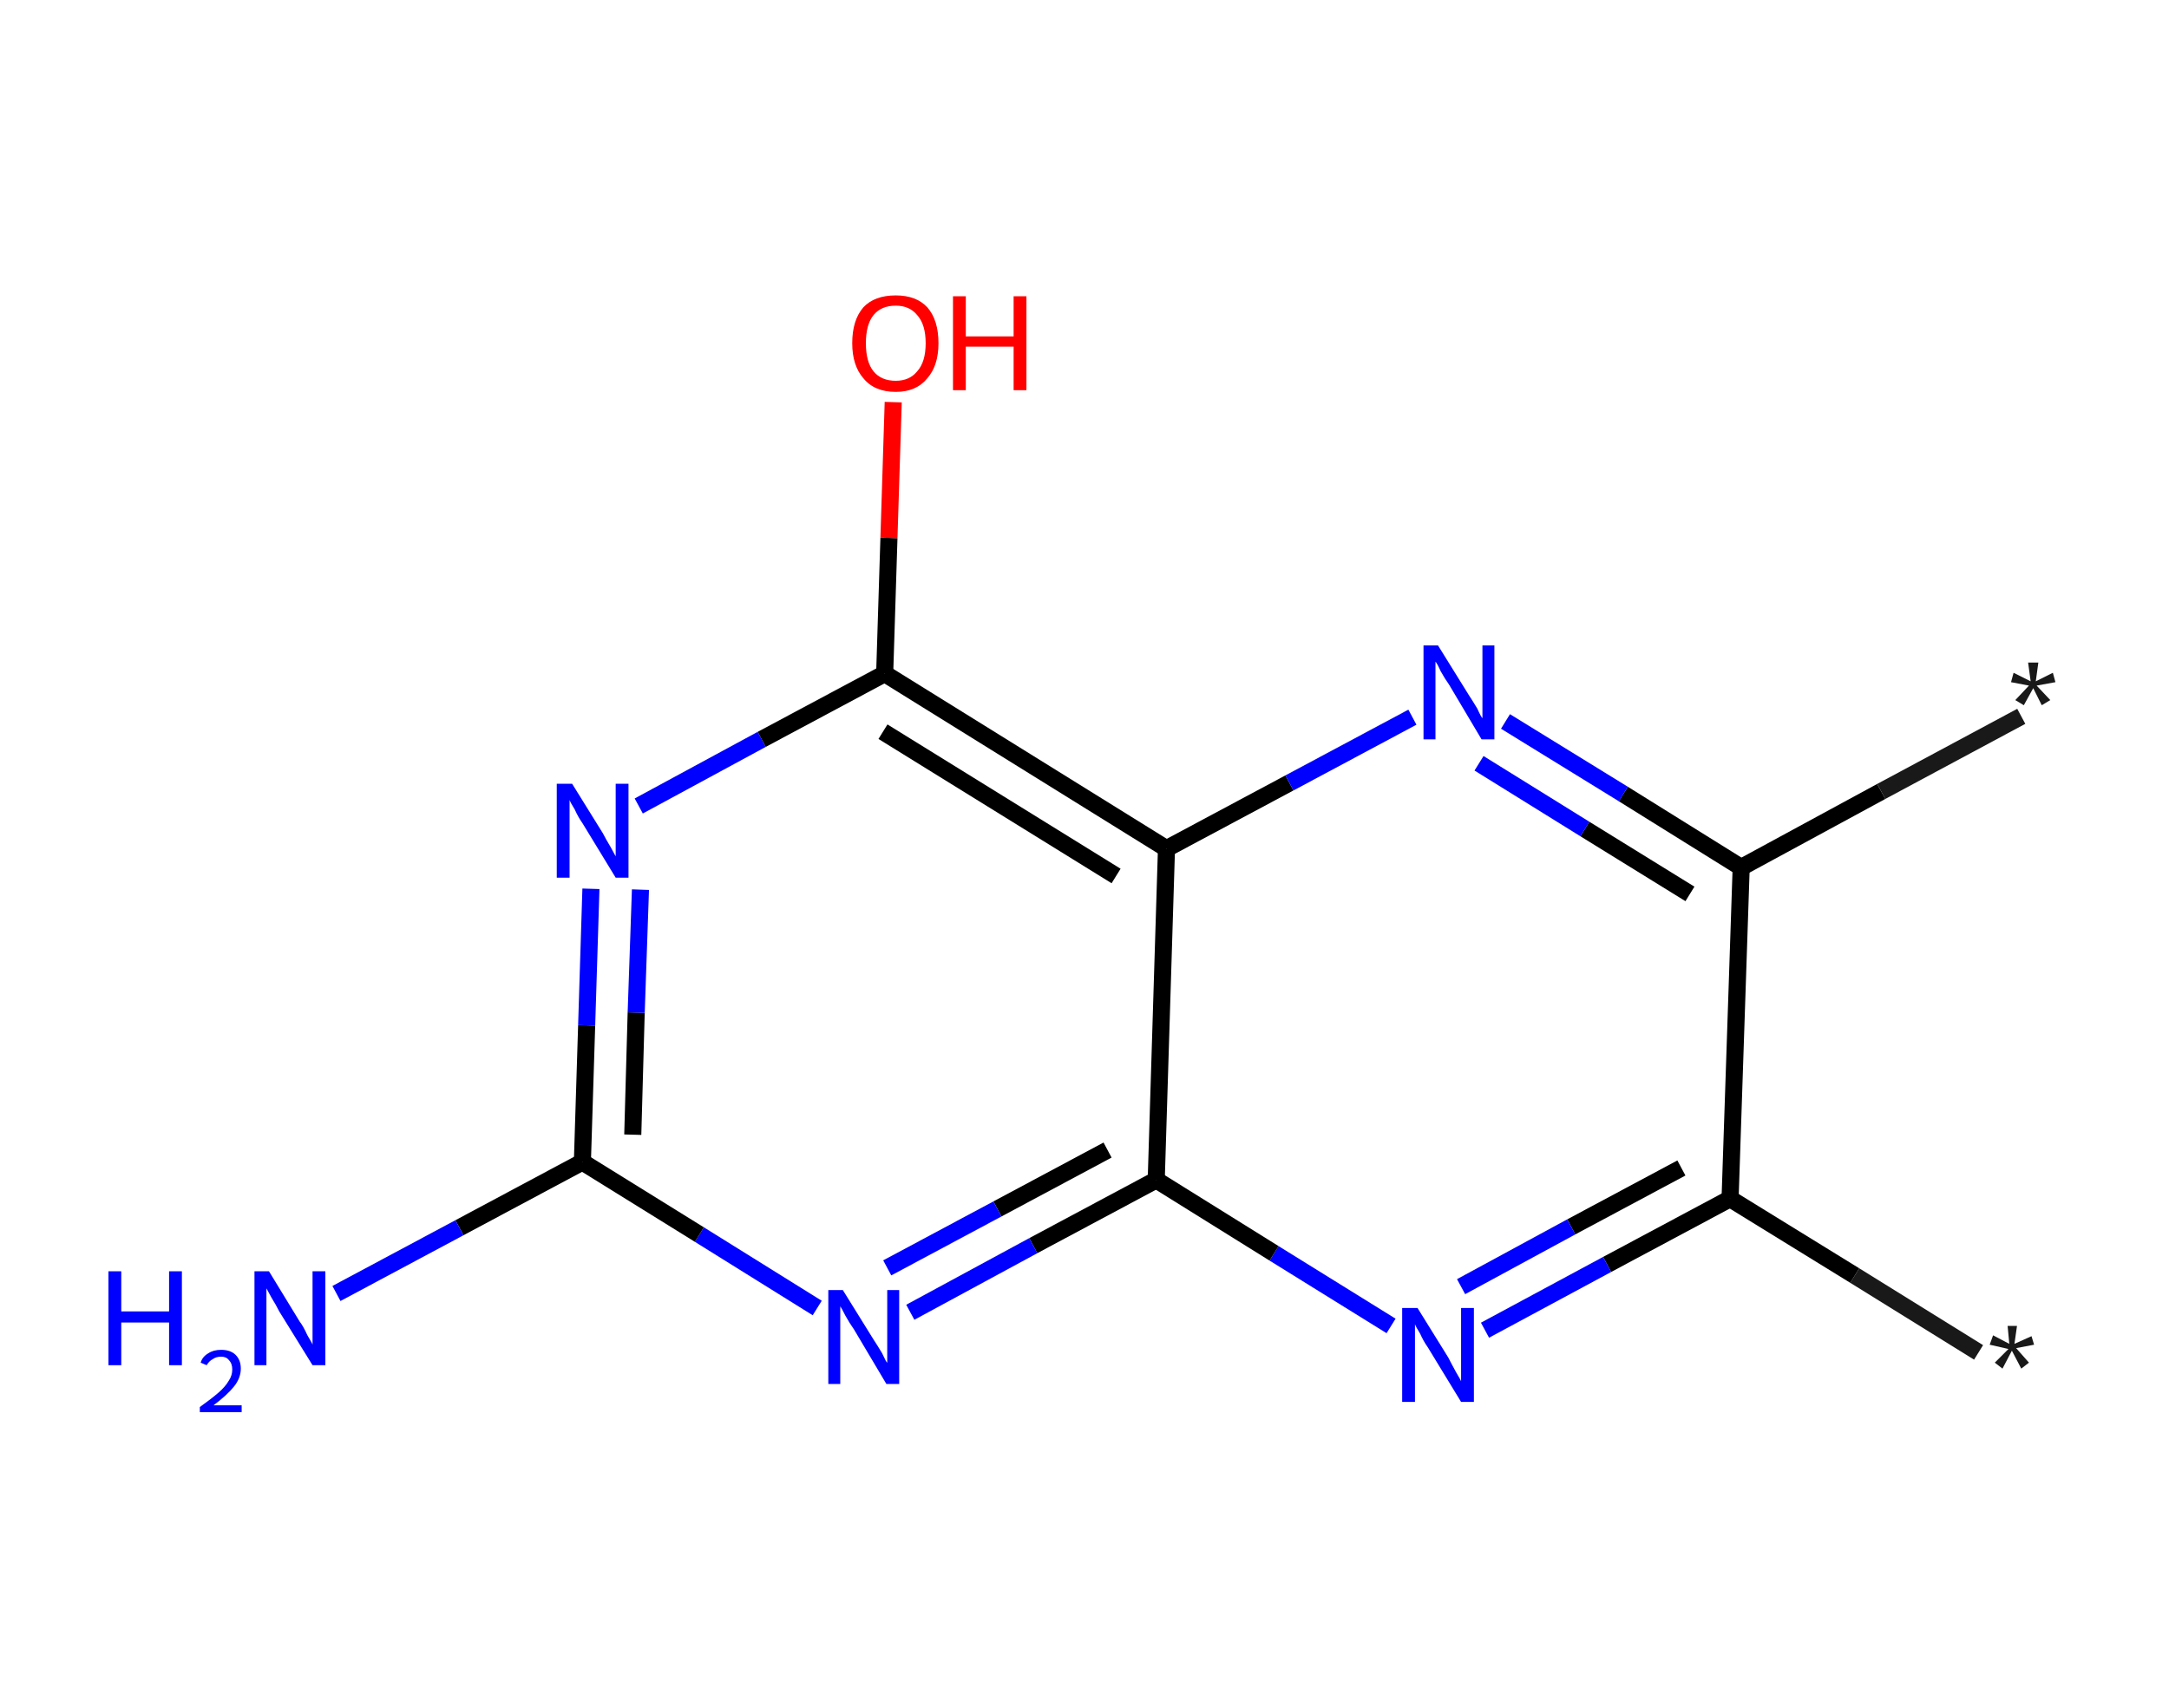 <?xml version='1.0' encoding='ASCII' standalone='yes'?>
<svg xmlns="http://www.w3.org/2000/svg" xmlns:rdkit="http://www.rdkit.org/xml" xmlns:xlink="http://www.w3.org/1999/xlink" version="1.1" baseProfile="full" xml:space="preserve" width="254px" height="200px" viewBox="0 0 254 200">
<!-- END OF HEADER -->
<rect style="opacity:1.0;fill:#FFFFFF;stroke:none" width="254.0" height="200.0" x="0.0" y="0.0"> </rect>
<path class="bond-0 atom-0 atom-1" d="M 231.7,158.4 L 217.2,149.4" style="fill:none;fill-rule:evenodd;stroke:#191919;stroke-width:2.0px;stroke-linecap:butt;stroke-linejoin:miter;stroke-opacity:1"/>
<path class="bond-0 atom-0 atom-1" d="M 217.2,149.4 L 202.6,140.4" style="fill:none;fill-rule:evenodd;stroke:#000000;stroke-width:2.0px;stroke-linecap:butt;stroke-linejoin:miter;stroke-opacity:1"/>
<path class="bond-1 atom-1 atom-2" d="M 202.6,140.4 L 188.2,148.1" style="fill:none;fill-rule:evenodd;stroke:#000000;stroke-width:2.0px;stroke-linecap:butt;stroke-linejoin:miter;stroke-opacity:1"/>
<path class="bond-1 atom-1 atom-2" d="M 188.2,148.1 L 173.9,155.8" style="fill:none;fill-rule:evenodd;stroke:#0000FF;stroke-width:2.0px;stroke-linecap:butt;stroke-linejoin:miter;stroke-opacity:1"/>
<path class="bond-1 atom-1 atom-2" d="M 196.9,136.8 L 184.0,143.7" style="fill:none;fill-rule:evenodd;stroke:#000000;stroke-width:2.0px;stroke-linecap:butt;stroke-linejoin:miter;stroke-opacity:1"/>
<path class="bond-1 atom-1 atom-2" d="M 184.0,143.7 L 171.1,150.7" style="fill:none;fill-rule:evenodd;stroke:#0000FF;stroke-width:2.0px;stroke-linecap:butt;stroke-linejoin:miter;stroke-opacity:1"/>
<path class="bond-2 atom-2 atom-3" d="M 162.9,155.3 L 149.2,146.8" style="fill:none;fill-rule:evenodd;stroke:#0000FF;stroke-width:2.0px;stroke-linecap:butt;stroke-linejoin:miter;stroke-opacity:1"/>
<path class="bond-2 atom-2 atom-3" d="M 149.2,146.8 L 135.4,138.2" style="fill:none;fill-rule:evenodd;stroke:#000000;stroke-width:2.0px;stroke-linecap:butt;stroke-linejoin:miter;stroke-opacity:1"/>
<path class="bond-3 atom-3 atom-4" d="M 135.4,138.2 L 121.0,145.9" style="fill:none;fill-rule:evenodd;stroke:#000000;stroke-width:2.0px;stroke-linecap:butt;stroke-linejoin:miter;stroke-opacity:1"/>
<path class="bond-3 atom-3 atom-4" d="M 121.0,145.9 L 106.6,153.7" style="fill:none;fill-rule:evenodd;stroke:#0000FF;stroke-width:2.0px;stroke-linecap:butt;stroke-linejoin:miter;stroke-opacity:1"/>
<path class="bond-3 atom-3 atom-4" d="M 129.7,134.7 L 116.8,141.6" style="fill:none;fill-rule:evenodd;stroke:#000000;stroke-width:2.0px;stroke-linecap:butt;stroke-linejoin:miter;stroke-opacity:1"/>
<path class="bond-3 atom-3 atom-4" d="M 116.8,141.6 L 103.9,148.5" style="fill:none;fill-rule:evenodd;stroke:#0000FF;stroke-width:2.0px;stroke-linecap:butt;stroke-linejoin:miter;stroke-opacity:1"/>
<path class="bond-4 atom-4 atom-5" d="M 95.7,153.2 L 81.9,144.6" style="fill:none;fill-rule:evenodd;stroke:#0000FF;stroke-width:2.0px;stroke-linecap:butt;stroke-linejoin:miter;stroke-opacity:1"/>
<path class="bond-4 atom-4 atom-5" d="M 81.9,144.6 L 68.2,136.1" style="fill:none;fill-rule:evenodd;stroke:#000000;stroke-width:2.0px;stroke-linecap:butt;stroke-linejoin:miter;stroke-opacity:1"/>
<path class="bond-5 atom-5 atom-6" d="M 68.2,136.1 L 53.8,143.8" style="fill:none;fill-rule:evenodd;stroke:#000000;stroke-width:2.0px;stroke-linecap:butt;stroke-linejoin:miter;stroke-opacity:1"/>
<path class="bond-5 atom-5 atom-6" d="M 53.8,143.8 L 39.4,151.5" style="fill:none;fill-rule:evenodd;stroke:#0000FF;stroke-width:2.0px;stroke-linecap:butt;stroke-linejoin:miter;stroke-opacity:1"/>
<path class="bond-6 atom-5 atom-7" d="M 68.2,136.1 L 68.7,120.1" style="fill:none;fill-rule:evenodd;stroke:#000000;stroke-width:2.0px;stroke-linecap:butt;stroke-linejoin:miter;stroke-opacity:1"/>
<path class="bond-6 atom-5 atom-7" d="M 68.7,120.1 L 69.2,104.1" style="fill:none;fill-rule:evenodd;stroke:#0000FF;stroke-width:2.0px;stroke-linecap:butt;stroke-linejoin:miter;stroke-opacity:1"/>
<path class="bond-6 atom-5 atom-7" d="M 74.1,132.9 L 74.5,118.6" style="fill:none;fill-rule:evenodd;stroke:#000000;stroke-width:2.0px;stroke-linecap:butt;stroke-linejoin:miter;stroke-opacity:1"/>
<path class="bond-6 atom-5 atom-7" d="M 74.5,118.6 L 75.0,104.2" style="fill:none;fill-rule:evenodd;stroke:#0000FF;stroke-width:2.0px;stroke-linecap:butt;stroke-linejoin:miter;stroke-opacity:1"/>
<path class="bond-7 atom-7 atom-8" d="M 74.8,94.4 L 89.2,86.6" style="fill:none;fill-rule:evenodd;stroke:#0000FF;stroke-width:2.0px;stroke-linecap:butt;stroke-linejoin:miter;stroke-opacity:1"/>
<path class="bond-7 atom-7 atom-8" d="M 89.2,86.6 L 103.6,78.9" style="fill:none;fill-rule:evenodd;stroke:#000000;stroke-width:2.0px;stroke-linecap:butt;stroke-linejoin:miter;stroke-opacity:1"/>
<path class="bond-8 atom-8 atom-9" d="M 103.6,78.9 L 104.1,63.0" style="fill:none;fill-rule:evenodd;stroke:#000000;stroke-width:2.0px;stroke-linecap:butt;stroke-linejoin:miter;stroke-opacity:1"/>
<path class="bond-8 atom-8 atom-9" d="M 104.1,63.0 L 104.6,47.1" style="fill:none;fill-rule:evenodd;stroke:#FF0000;stroke-width:2.0px;stroke-linecap:butt;stroke-linejoin:miter;stroke-opacity:1"/>
<path class="bond-9 atom-8 atom-10" d="M 103.6,78.9 L 136.6,99.4" style="fill:none;fill-rule:evenodd;stroke:#000000;stroke-width:2.0px;stroke-linecap:butt;stroke-linejoin:miter;stroke-opacity:1"/>
<path class="bond-9 atom-8 atom-10" d="M 103.4,85.7 L 130.7,102.6" style="fill:none;fill-rule:evenodd;stroke:#000000;stroke-width:2.0px;stroke-linecap:butt;stroke-linejoin:miter;stroke-opacity:1"/>
<path class="bond-10 atom-10 atom-11" d="M 136.6,99.4 L 151.0,91.7" style="fill:none;fill-rule:evenodd;stroke:#000000;stroke-width:2.0px;stroke-linecap:butt;stroke-linejoin:miter;stroke-opacity:1"/>
<path class="bond-10 atom-10 atom-11" d="M 151.0,91.7 L 165.4,84.0" style="fill:none;fill-rule:evenodd;stroke:#0000FF;stroke-width:2.0px;stroke-linecap:butt;stroke-linejoin:miter;stroke-opacity:1"/>
<path class="bond-11 atom-11 atom-12" d="M 176.3,84.5 L 190.1,93.0" style="fill:none;fill-rule:evenodd;stroke:#0000FF;stroke-width:2.0px;stroke-linecap:butt;stroke-linejoin:miter;stroke-opacity:1"/>
<path class="bond-11 atom-11 atom-12" d="M 190.1,93.0 L 203.9,101.6" style="fill:none;fill-rule:evenodd;stroke:#000000;stroke-width:2.0px;stroke-linecap:butt;stroke-linejoin:miter;stroke-opacity:1"/>
<path class="bond-11 atom-11 atom-12" d="M 173.2,89.4 L 185.6,97.1" style="fill:none;fill-rule:evenodd;stroke:#0000FF;stroke-width:2.0px;stroke-linecap:butt;stroke-linejoin:miter;stroke-opacity:1"/>
<path class="bond-11 atom-11 atom-12" d="M 185.6,97.1 L 197.9,104.7" style="fill:none;fill-rule:evenodd;stroke:#000000;stroke-width:2.0px;stroke-linecap:butt;stroke-linejoin:miter;stroke-opacity:1"/>
<path class="bond-12 atom-12 atom-13" d="M 203.9,101.6 L 220.3,92.7" style="fill:none;fill-rule:evenodd;stroke:#000000;stroke-width:2.0px;stroke-linecap:butt;stroke-linejoin:miter;stroke-opacity:1"/>
<path class="bond-12 atom-12 atom-13" d="M 220.3,92.7 L 236.7,83.9" style="fill:none;fill-rule:evenodd;stroke:#191919;stroke-width:2.0px;stroke-linecap:butt;stroke-linejoin:miter;stroke-opacity:1"/>
<path class="bond-13 atom-12 atom-1" d="M 203.9,101.6 L 202.6,140.4" style="fill:none;fill-rule:evenodd;stroke:#000000;stroke-width:2.0px;stroke-linecap:butt;stroke-linejoin:miter;stroke-opacity:1"/>
<path class="bond-14 atom-10 atom-3" d="M 136.6,99.4 L 135.4,138.2" style="fill:none;fill-rule:evenodd;stroke:#000000;stroke-width:2.0px;stroke-linecap:butt;stroke-linejoin:miter;stroke-opacity:1"/>
<path class="atom-0" d="M 233.6 159.6 L 235.2 158.0 L 233.0 157.5 L 233.4 156.4 L 235.3 157.4 L 235.1 155.3 L 236.2 155.3 L 235.9 157.4 L 237.9 156.5 L 238.2 157.5 L 236.1 157.9 L 237.6 159.6 L 236.7 160.3 L 235.6 158.2 L 234.5 160.3 L 233.6 159.6 " fill="#191919"/>
<path class="atom-2" d="M 166.0 153.2 L 169.6 159.0 Q 169.9 159.6, 170.5 160.7 Q 171.1 161.7, 171.1 161.8 L 171.1 153.2 L 172.6 153.2 L 172.6 164.2 L 171.1 164.2 L 167.2 157.8 Q 166.7 157.1, 166.3 156.2 Q 165.8 155.4, 165.7 155.1 L 165.7 164.2 L 164.2 164.2 L 164.2 153.2 L 166.0 153.2 " fill="#0000FF"/>
<path class="atom-4" d="M 98.7 151.1 L 102.3 156.9 Q 102.7 157.5, 103.3 158.5 Q 103.8 159.6, 103.9 159.6 L 103.9 151.1 L 105.3 151.1 L 105.3 162.1 L 103.8 162.1 L 100.0 155.7 Q 99.5 155.0, 99.0 154.1 Q 98.6 153.3, 98.4 153.0 L 98.4 162.1 L 97.0 162.1 L 97.0 151.1 L 98.7 151.1 " fill="#0000FF"/>
<path class="atom-6" d="M 12.7 148.9 L 14.2 148.9 L 14.2 153.6 L 19.8 153.6 L 19.8 148.9 L 21.3 148.9 L 21.3 159.9 L 19.8 159.9 L 19.8 154.9 L 14.2 154.9 L 14.2 159.9 L 12.7 159.9 L 12.7 148.9 " fill="#0000FF"/>
<path class="atom-6" d="M 23.5 159.6 Q 23.7 158.9, 24.4 158.5 Q 25.0 158.1, 25.9 158.1 Q 27.0 158.1, 27.6 158.7 Q 28.2 159.3, 28.2 160.3 Q 28.2 161.4, 27.4 162.4 Q 26.6 163.4, 25.0 164.6 L 28.3 164.6 L 28.3 165.4 L 23.4 165.4 L 23.4 164.8 Q 24.8 163.8, 25.6 163.1 Q 26.4 162.4, 26.8 161.7 Q 27.2 161.1, 27.2 160.4 Q 27.2 159.7, 26.8 159.3 Q 26.5 158.9, 25.9 158.9 Q 25.3 158.9, 24.9 159.2 Q 24.5 159.4, 24.2 159.9 L 23.5 159.6 " fill="#0000FF"/>
<path class="atom-6" d="M 31.5 148.9 L 35.1 154.8 Q 35.5 155.3, 36.0 156.4 Q 36.6 157.4, 36.6 157.5 L 36.6 148.9 L 38.1 148.9 L 38.1 159.9 L 36.6 159.9 L 32.7 153.6 Q 32.3 152.8, 31.8 152.0 Q 31.3 151.1, 31.2 150.9 L 31.2 159.9 L 29.8 159.9 L 29.8 148.9 L 31.5 148.9 " fill="#0000FF"/>
<path class="atom-7" d="M 67.0 91.8 L 70.6 97.6 Q 70.9 98.2, 71.5 99.2 Q 72.1 100.3, 72.1 100.3 L 72.1 91.8 L 73.6 91.8 L 73.6 102.8 L 72.1 102.8 L 68.2 96.4 Q 67.7 95.7, 67.3 94.8 Q 66.8 94.0, 66.7 93.7 L 66.7 102.8 L 65.2 102.8 L 65.2 91.8 L 67.0 91.8 " fill="#0000FF"/>
<path class="atom-9" d="M 99.8 40.2 Q 99.8 37.5, 101.1 36.0 Q 102.4 34.6, 104.9 34.6 Q 107.3 34.6, 108.6 36.0 Q 109.9 37.5, 109.9 40.2 Q 109.9 42.8, 108.6 44.3 Q 107.3 45.9, 104.9 45.9 Q 102.4 45.9, 101.1 44.3 Q 99.8 42.8, 99.8 40.2 M 104.9 44.6 Q 106.5 44.6, 107.4 43.5 Q 108.4 42.4, 108.4 40.2 Q 108.4 38.0, 107.4 36.9 Q 106.5 35.8, 104.9 35.8 Q 103.2 35.8, 102.3 36.9 Q 101.4 38.0, 101.4 40.2 Q 101.4 42.4, 102.3 43.5 Q 103.2 44.6, 104.9 44.6 " fill="#FF0000"/>
<path class="atom-9" d="M 111.6 34.7 L 113.1 34.7 L 113.1 39.4 L 118.7 39.4 L 118.7 34.7 L 120.2 34.7 L 120.2 45.7 L 118.7 45.7 L 118.7 40.6 L 113.1 40.6 L 113.1 45.7 L 111.6 45.7 L 111.6 34.7 " fill="#FF0000"/>
<path class="atom-11" d="M 168.4 75.6 L 172.0 81.4 Q 172.4 82.0, 173.0 83.0 Q 173.5 84.1, 173.6 84.1 L 173.6 75.6 L 175.0 75.6 L 175.0 86.6 L 173.5 86.6 L 169.7 80.2 Q 169.2 79.5, 168.7 78.6 Q 168.3 77.7, 168.1 77.5 L 168.1 86.6 L 166.7 86.6 L 166.7 75.6 L 168.4 75.6 " fill="#0000FF"/>
<path class="atom-13" d="M 236.0 82.0 L 237.6 80.3 L 235.5 79.9 L 235.8 78.8 L 237.8 79.8 L 237.5 77.6 L 238.7 77.6 L 238.4 79.8 L 240.4 78.8 L 240.7 79.9 L 238.5 80.3 L 240.1 82.0 L 239.1 82.6 L 238.1 80.6 L 237.0 82.6 L 236.0 82.0 " fill="#191919"/>
</svg>
